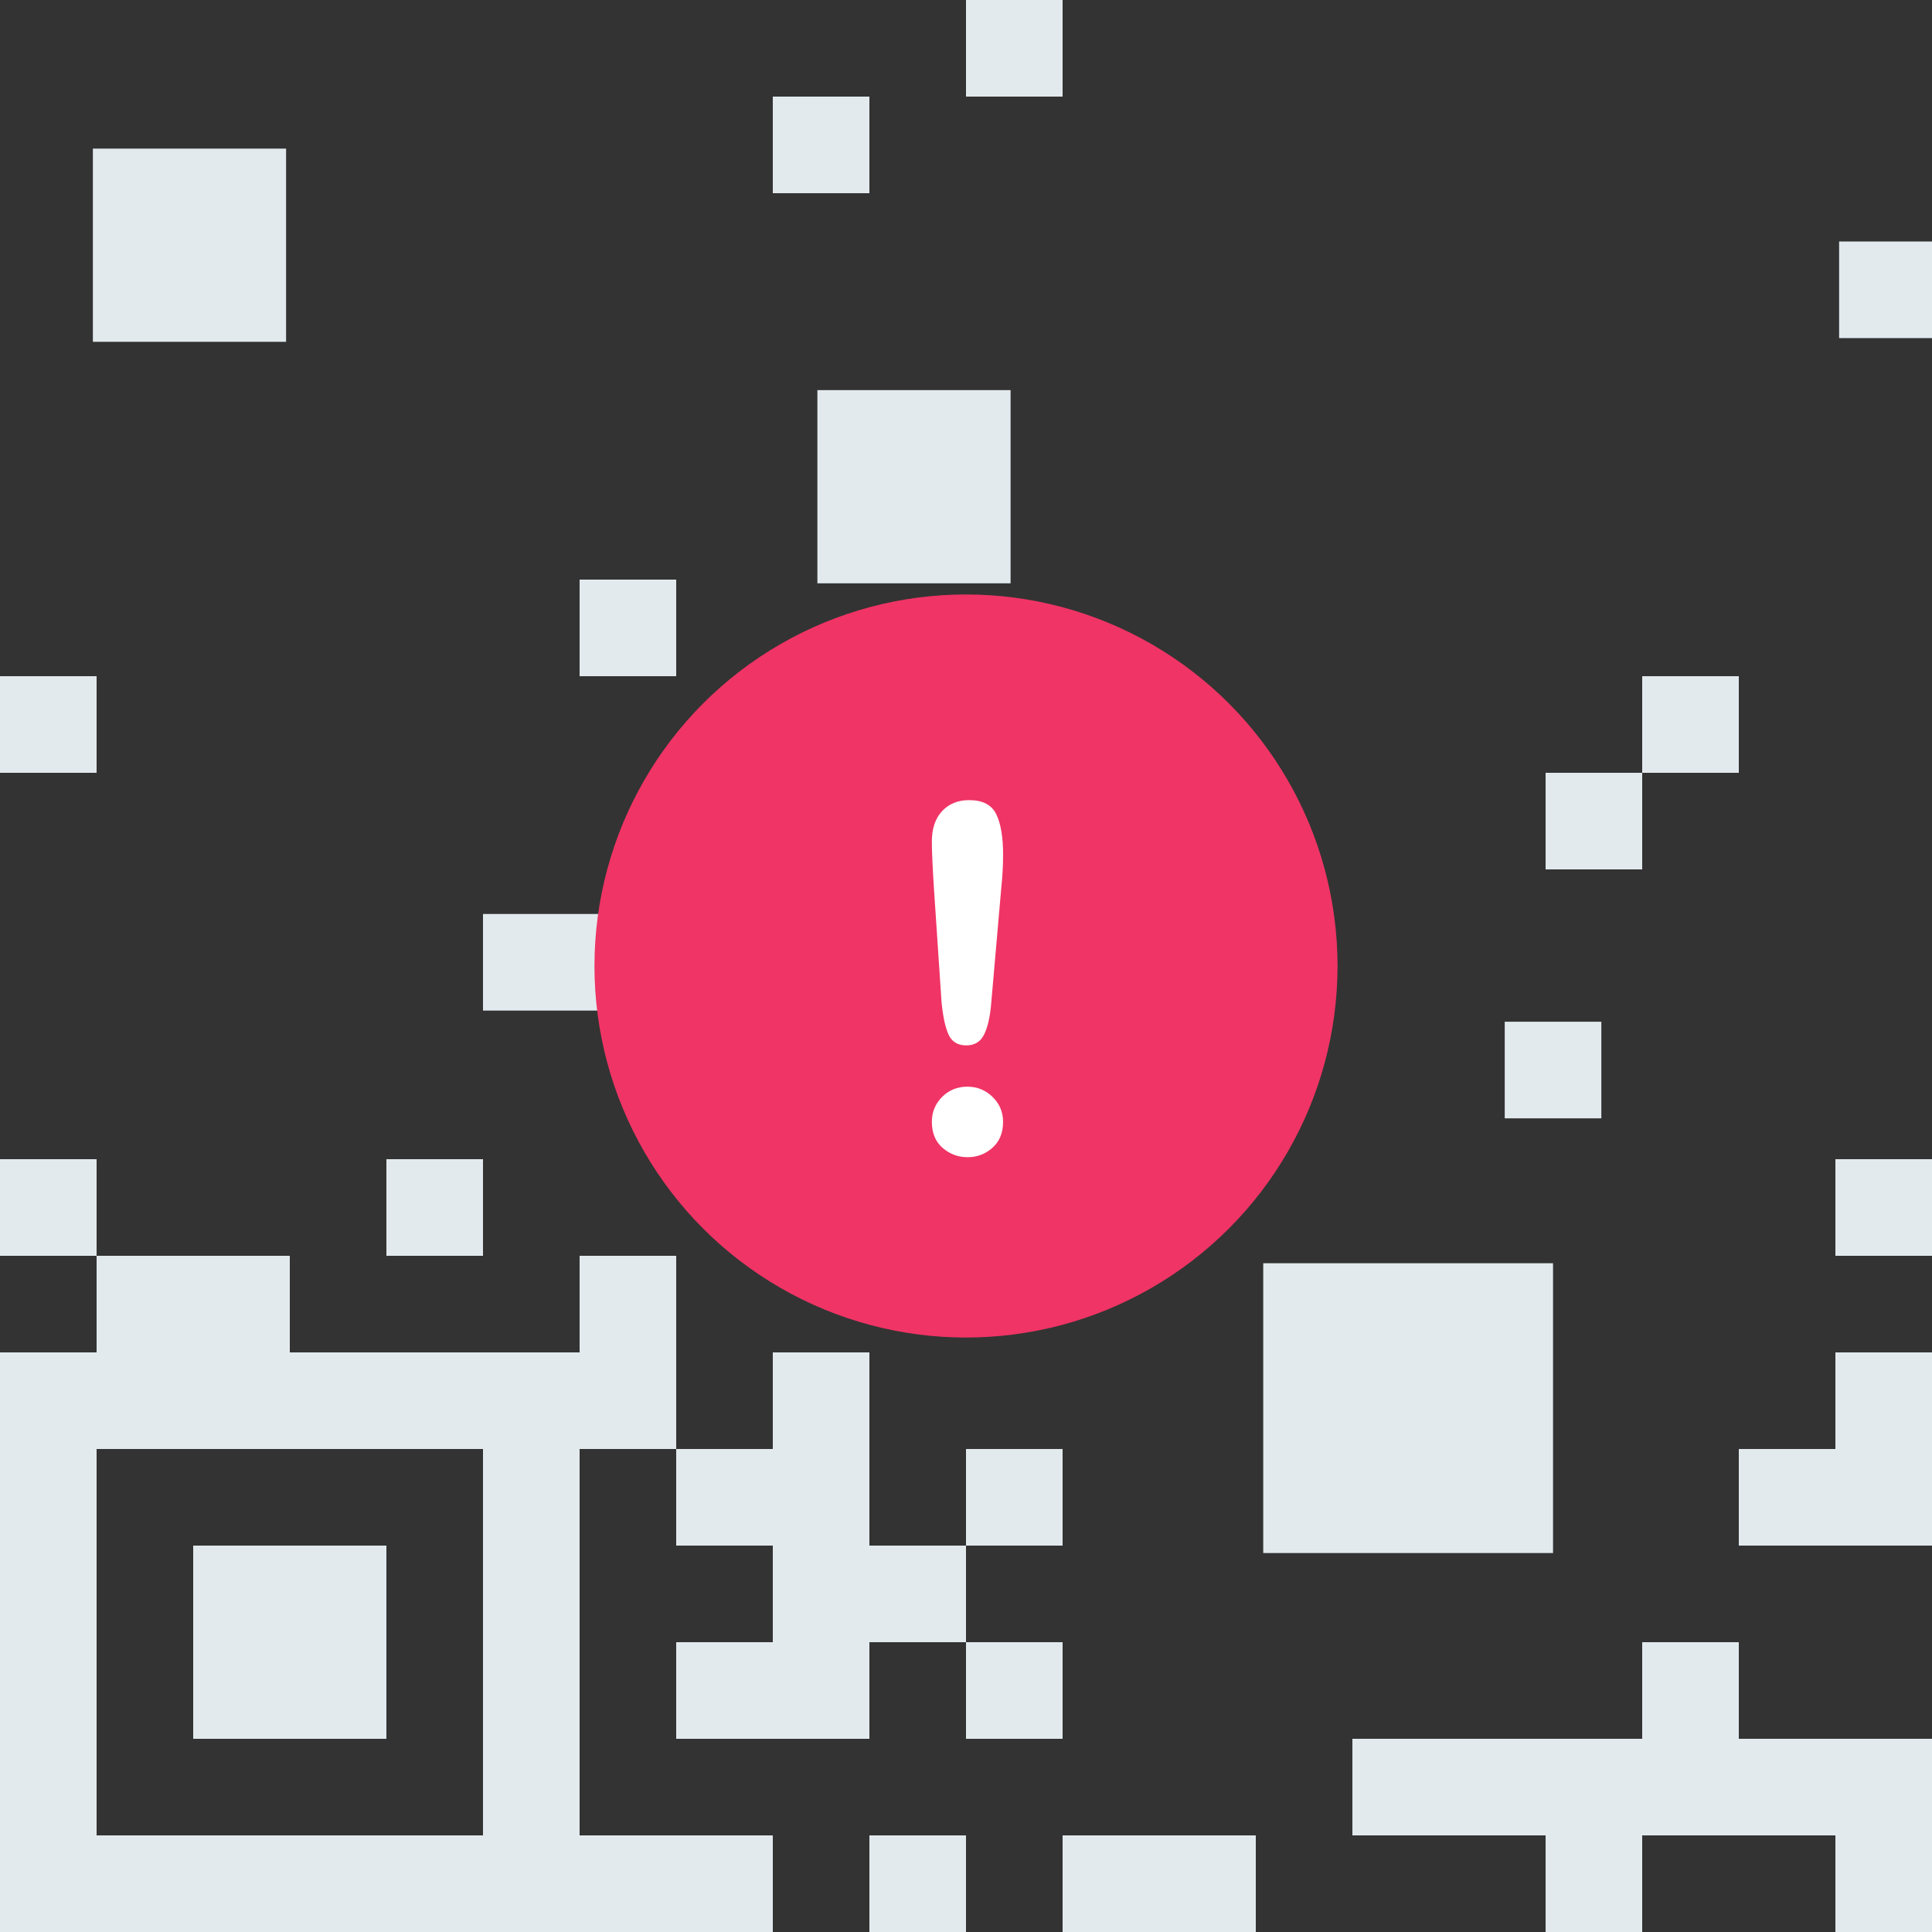 <svg xmlns="http://www.w3.org/2000/svg" width="104" height="104" viewBox="0 0 104 104">
    <rect x="0" y="0" width="104" height="104" fill="#333333" stroke="none"/>
    <g fill="none" fill-rule="evenodd">
        <path fill="#E3EAEE" d="M52 98.8v5.2h-5.2v-5.2H52zm5.2-10.4v5.2H52v-5.2h5.2zm-36.4-5.2v10.4H10.4V83.2h10.4zM57.2 78v5.2H52V78h5.2zM104 62.4v5.2h-5.2v-5.2h5.2zm-98.8 0v5.2H0v-5.2h5.2zm81-7.4v5.2H81V55h5.2zM41.6 44v10.4H26v-5.2h10.4V44h5.2zM5.2 36.4v5.2H0v-5.2h5.2zM54.4 21v10.4H44V21h10.4zm-39-13v10.4H5V8h10.4zm.2 59.6v5.2h15.6v-5.2h5.2V78h-5.2v20.8h10.4v5.2H0V72.8h5.2v-5.2h10.4zm78 20.8v5.2H104V104h-5.2v-5.2H88.4v5.2h-5.2v-5.2H72.8v-5.2h15.6v-5.2h5.2zm-26 10.4v5.2H57.2v-5.2h10.4zM26 78H5.2v20.8H26V78zm20.8-5.2v10.4H52v5.2h-5.2v5.2H36.4v-5.2h5.2v-5.2h-5.2V78h5.2v-5.2h5.2zM83.6 68v15.6H68V68h15.6zm20.4 4.8v10.4H93.6V78h5.2v-5.2h5.2zM26 62.4v5.2h-5.2v-5.2H26zM70.6 52v5.2h-5.2v5.2h-5.2v5.2H55V57.2h5.2V52h10.4zm17.8-10.4v5.2h-5.2v-5.2h5.2zm5.2-5.2v5.2h-5.2v-5.2h5.2zm-57.2-5.2v5.2h-5.2v-5.2h5.2zM104.2 13v5.2H99V13h5.2zM46.8 5.2v5.2h-5.2V5.2h5.2zM57.2 0v5.2H52V0h5.2z"/>
        <g transform="translate(32 32)">
            <circle cx="20" cy="20" r="20" fill="#F03465"/>
            <path fill="#FFF" fill-rule="nonzero" d="M20.016 24.274c.448 0 .77-.198.964-.596.195-.398.322-.97.381-1.714l.546-6.259c.06-.575.09-1.143.09-1.701 0-.948-.124-1.674-.37-2.177-.245-.504-.731-.756-1.459-.756-.6 0-1.085.197-1.454.59-.368.394-.552.942-.552 1.645 0 .516.038 1.367.114 2.551l.407 6.081c.076.788.203 1.374.38 1.759.178.385.496.577.953.577zm.076 6.018c.508 0 .952-.17 1.333-.508.38-.338.571-.804.571-1.396 0-.525-.188-.971-.565-1.34-.376-.368-.831-.552-1.365-.552-.533 0-.983.184-1.352.552-.368.369-.552.815-.552 1.34 0 .6.193 1.068.578 1.403.385.334.836.501 1.352.501z"/>
        </g>
    </g>
</svg>

